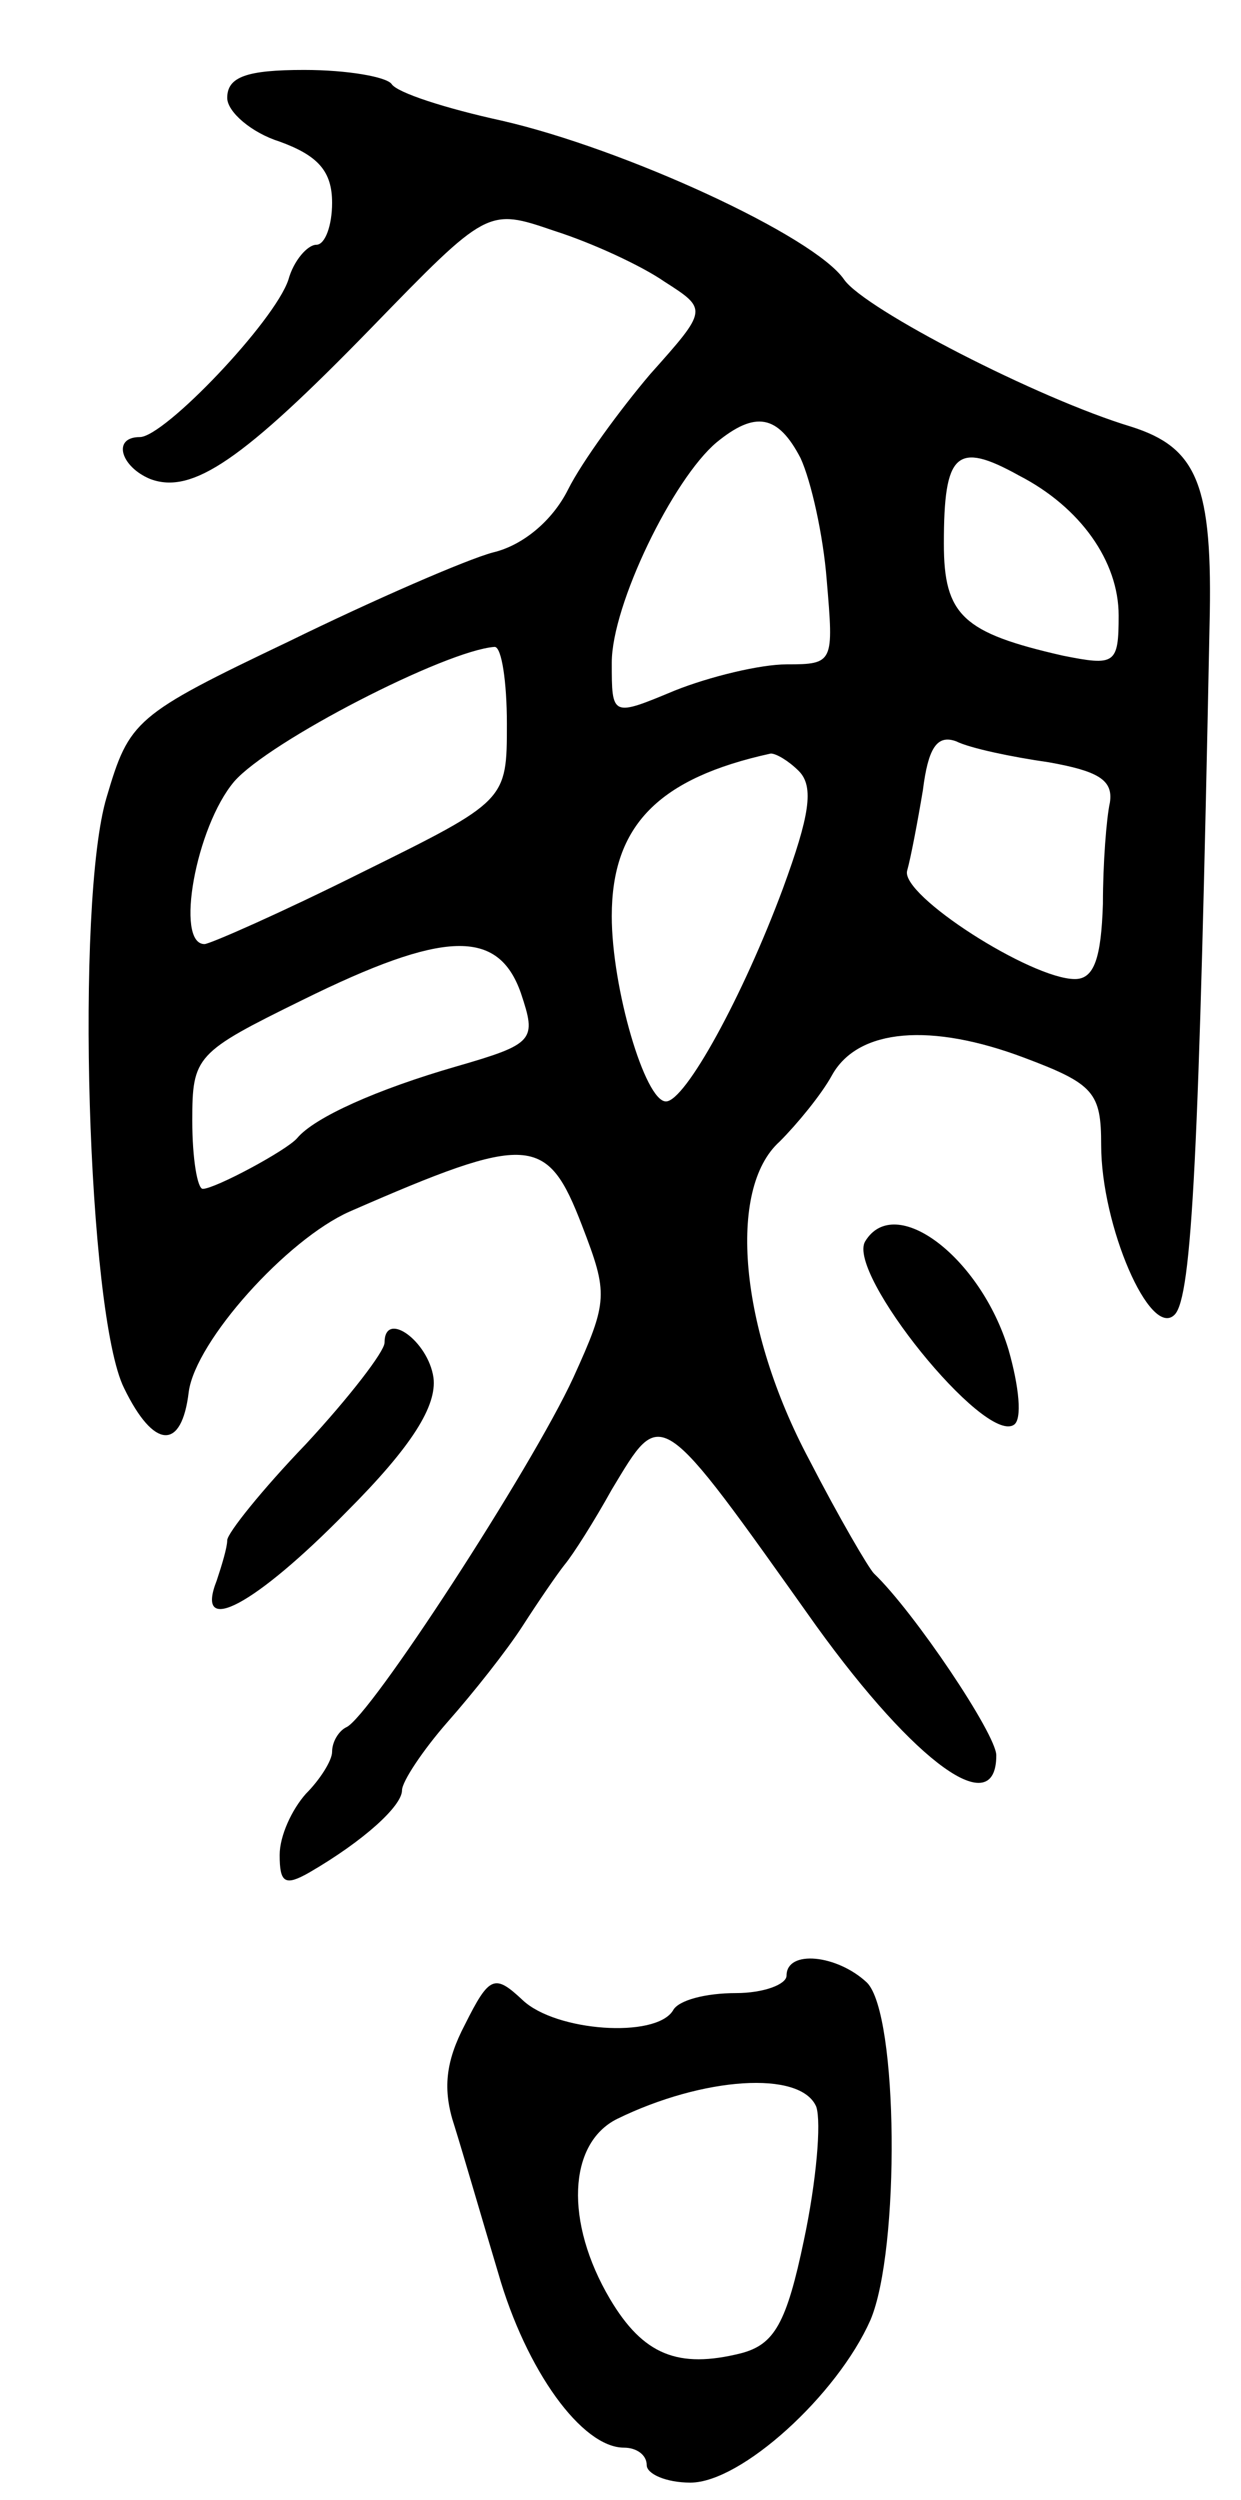 <svg version="1.0" xmlns="http://www.w3.org/2000/svg"
 width="71pt" height="143pt" viewBox="0 0 71 143"
 preserveAspectRatio="xMidYMid meet">
<g transform="translate(0,143) scale(0.1,-0.1)"
fill="#000000" stroke="none">
<path d="M130 1374 c0 -8 14 -20 30 -25 22 -8 30 -17 30 -35 0 -13 -4 -24 -9
-24 -5 0 -13 -9 -16 -20 -8 -24 -71 -90 -85 -90 -16 0 -11 -17 6 -24 24 -9 53
11 126 86 67 69 67 69 105 56 22 -7 50 -20 63 -29 25 -16 25 -16 -8 -53 -17
-20 -39 -50 -47 -66 -9 -18 -26 -32 -43 -36 -15 -4 -68 -27 -117 -51 -88 -42
-91 -45 -104 -89 -18 -60 -11 -296 10 -338 17 -35 33 -36 37 -2 4 29 56 87 92
103 103 45 113 44 133 -8 15 -39 15 -43 -5 -87 -24 -52 -117 -195 -130 -200
-4 -2 -8 -8 -8 -14 0 -5 -7 -16 -15 -24 -8 -9 -15 -24 -15 -35 0 -16 3 -18 17
-10 31 18 53 38 53 47 0 5 12 23 26 39 15 17 34 41 43 55 9 14 20 30 24 35 5
6 17 25 27 43 29 48 26 50 117 -78 57 -79 103 -112 103 -74 0 12 -47 82 -70
104 -3 3 -20 32 -37 65 -40 75 -47 155 -17 182 10 10 24 27 30 38 15 27 57 30
110 10 40 -15 44 -20 44 -50 0 -46 28 -111 42 -97 10 10 14 92 20 394 2 81 -7
102 -45 114 -53 16 -152 67 -164 84 -17 25 -126 75 -196 91 -32 7 -60 16 -63
21 -3 4 -25 8 -50 8 -33 0 -44 -4 -44 -16z m328 -206 c6 -13 13 -44 15 -70 4
-47 4 -48 -23 -48 -15 0 -44 -7 -64 -15 -36 -15 -36 -15 -36 16 0 33 35 105
60 126 22 18 35 16 48 -9z m125 -10 c35 -18 57 -49 57 -80 0 -28 -2 -29 -32
-23 -57 13 -68 23 -68 64 0 52 7 59 43 39z m-293 -142 c0 -44 0 -44 -83 -85
-46 -23 -87 -41 -90 -41 -17 0 -5 67 17 93 20 23 121 75 149 77 4 0 7 -20 7
-44z m310 -22 c28 -5 37 -10 35 -23 -2 -9 -4 -35 -4 -58 -1 -31 -5 -43 -16
-43 -25 0 -100 48 -96 62 2 7 6 28 9 46 3 24 8 32 19 28 8 -4 32 -9 53 -12z
m-143 -5 c9 -9 6 -26 -9 -67 -23 -62 -56 -122 -67 -122 -12 0 -31 65 -31 106
0 52 27 79 91 93 3 0 10 -4 16 -10z m-159 -127 c9 -27 8 -29 -37 -42 -45 -13
-81 -29 -91 -41 -6 -7 -47 -29 -54 -29 -3 0 -6 17 -6 39 0 37 2 39 63 69 81
40 112 41 125 4z"/>
<path d="M495 720 c-11 -18 68 -116 85 -105 5 3 3 22 -3 43 -16 53 -65 90 -82
62z"/>
<path d="M220 662 c0 -5 -20 -31 -45 -58 -25 -26 -45 -51 -45 -55 0 -4 -3 -14
-6 -23 -13 -33 22 -14 74 39 38 38 52 61 50 77 -3 21 -28 39 -28 20z"/>
<path d="M450 300 c0 -5 -13 -10 -29 -10 -17 0 -33 -4 -36 -10 -10 -16 -67
-12 -86 6 -16 15 -19 14 -33 -14 -11 -21 -13 -37 -6 -58 5 -16 16 -54 25 -84
16 -56 48 -100 72 -100 7 0 13 -4 13 -10 0 -5 11 -10 25 -10 29 0 84 50 103
93 17 40 16 175 -2 193 -17 16 -46 19 -46 4z m17 -75 c3 -9 0 -43 -7 -76 -10
-48 -17 -60 -36 -65 -36 -9 -56 -1 -75 31 -26 44 -24 89 4 103 49 24 105 28
114 7z"/>
</g>
</svg>
